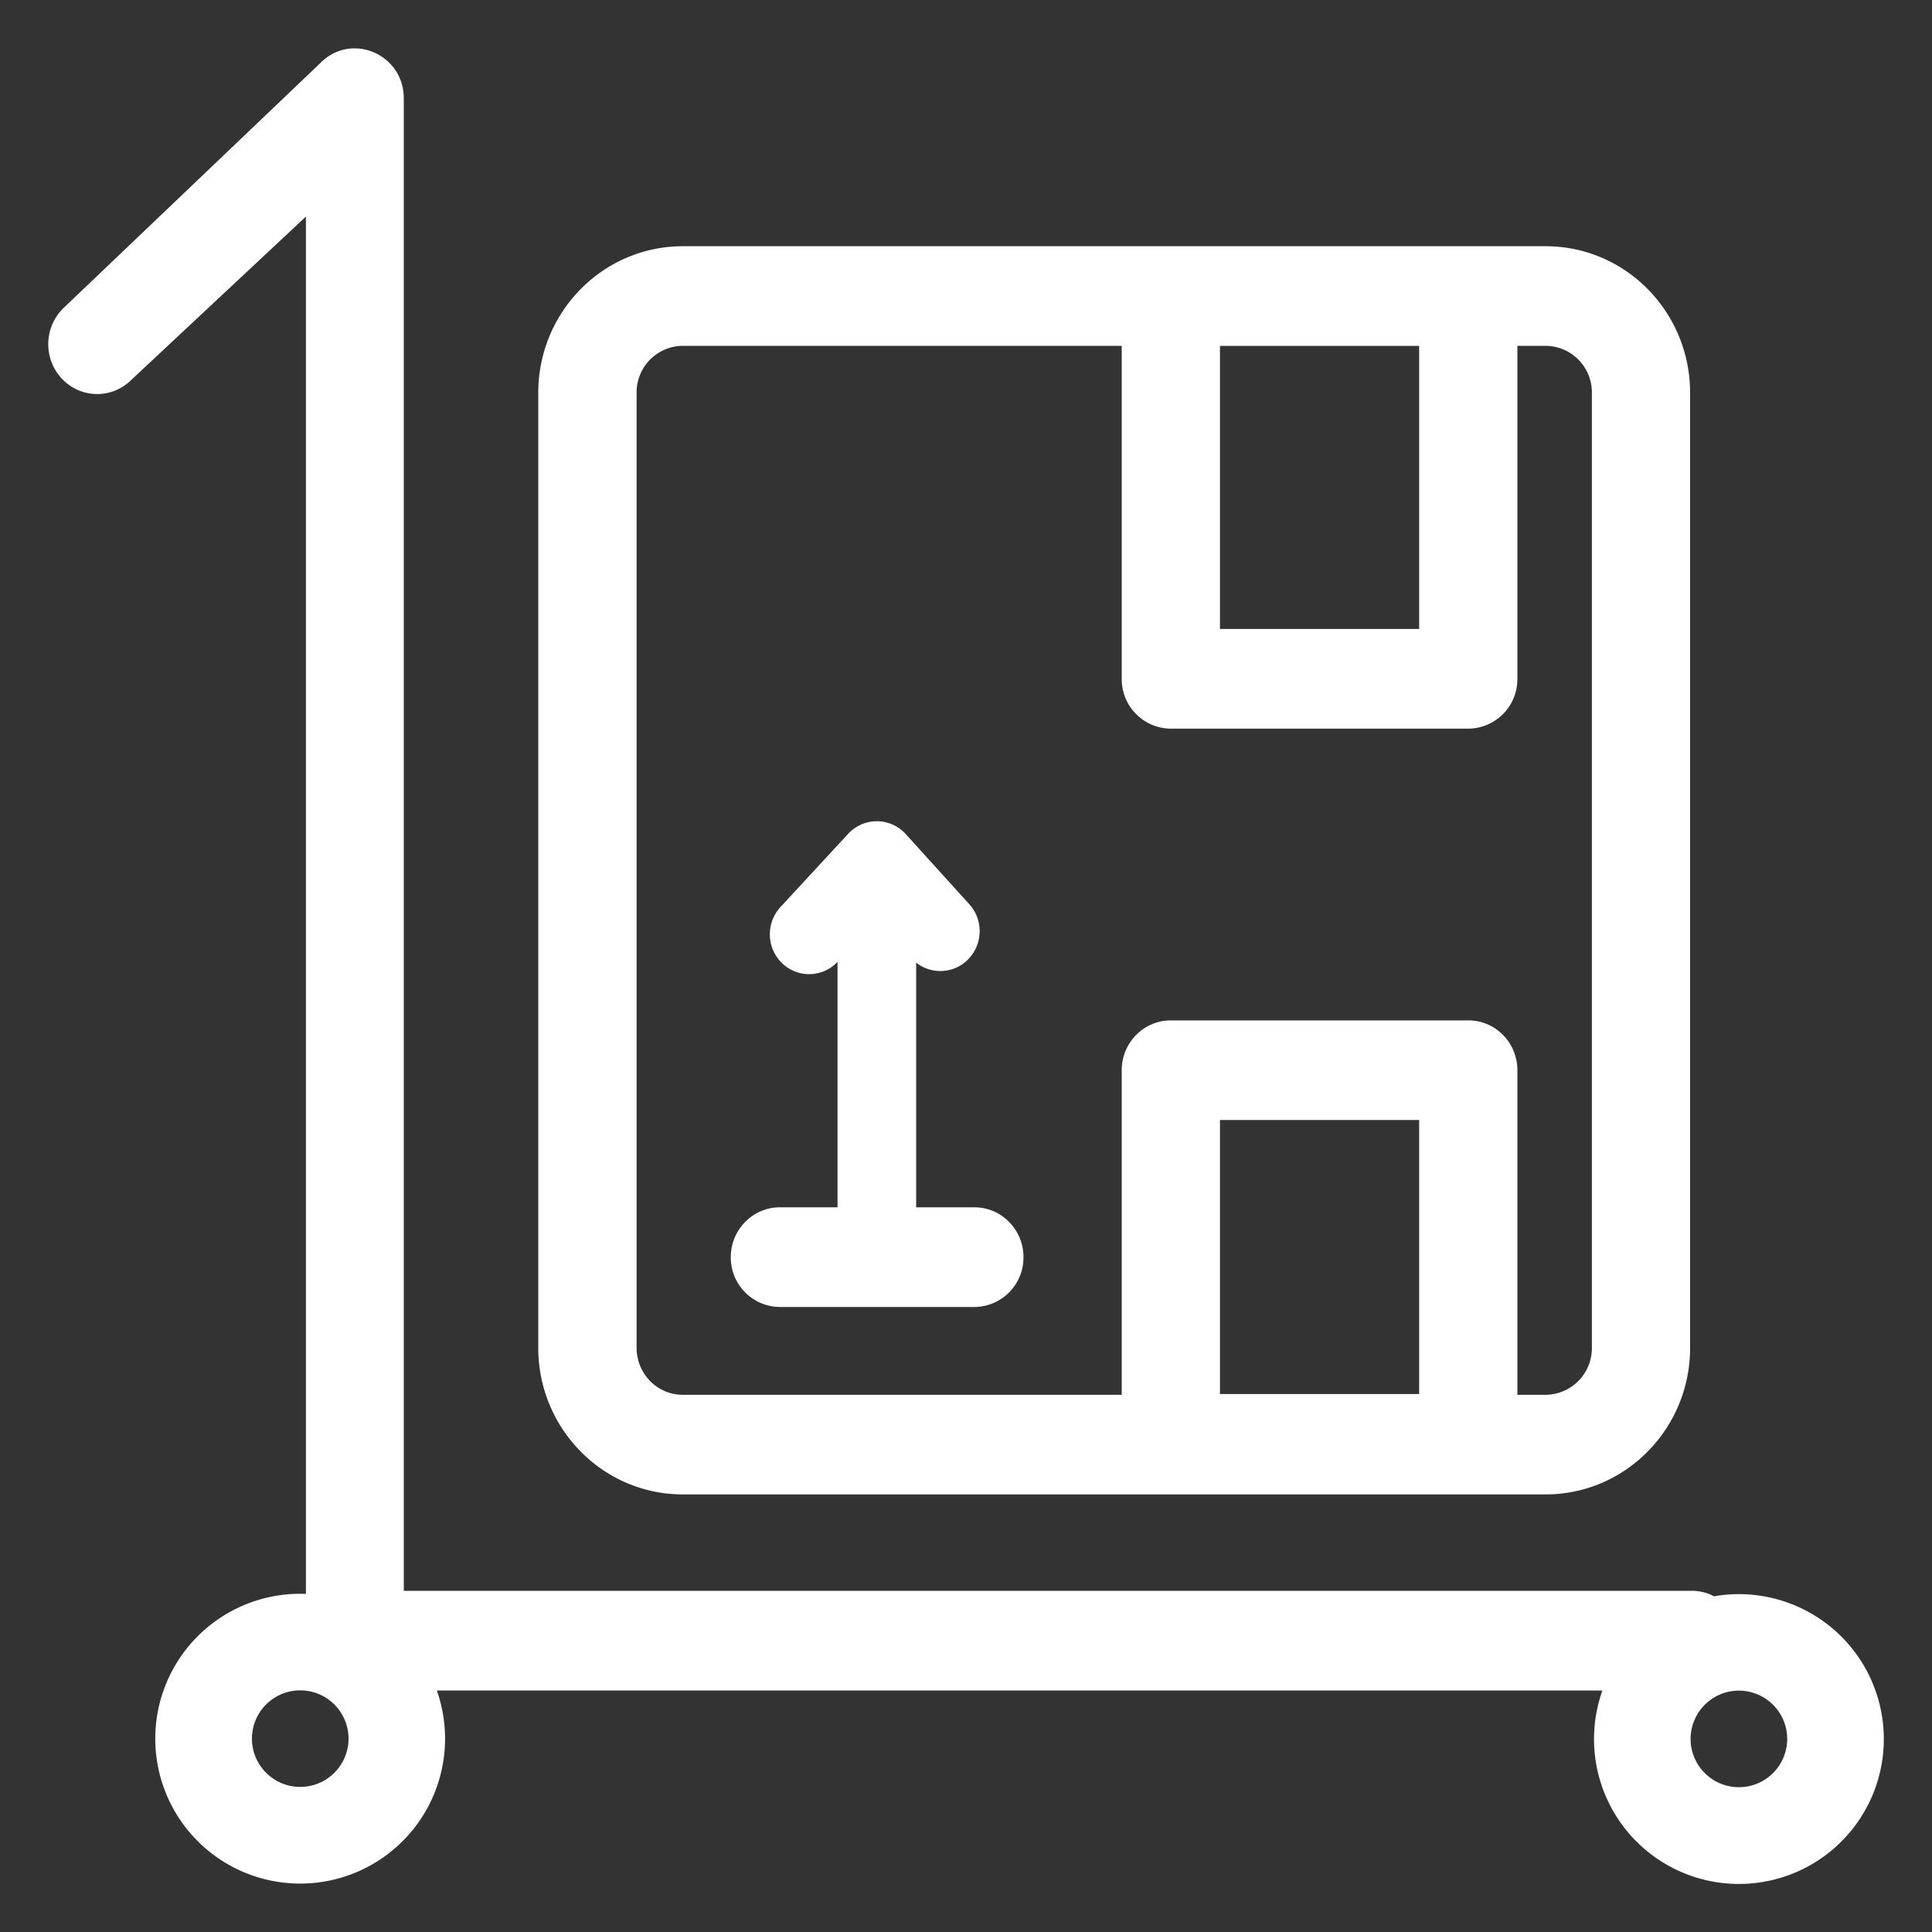 <svg xmlns="http://www.w3.org/2000/svg" width="20" height="20" viewBox="0 0 20 20">
    <rect x="0" y="0" width="20" height="20" fill="#333333" stroke="none"/>
    <g fill="none" fill-rule="evenodd">
        <path d="M0 0h20v20H0z"/>
        <path fill="#FFF" fill-rule="nonzero" d="M16.589 17.5H4.522a1.5 1.5 0 1 1-1.355-1V2.242L1.36 3.932a.5.5 0 0 1-.716-.008.523.523 0 0 1 .008-.73L3.32.649c.32-.32.86-.088.86.369v15.45h13.333c.083 0 .161.02.23.057a1.5 1.5 0 1 1-1.155.975zm-12.981.499a.5.5 0 1 0-1-.001.5.5 0 0 0 1 0zm14.893.003a.5.5 0 1 0-1-.001.5.5 0 0 0 1 0zM15.708 3.58v3.447a.512.512 0 0 1-.508.516h-3.08a.512.512 0 0 1-.508-.516V3.58H7.068a.482.482 0 0 0-.478.487v9.885c0 .269.214.487.478.487h4.544v-3.36c0-.285.228-.516.509-.516H15.2c.28 0 .508.23.508.516v3.36h.293a.483.483 0 0 0 .478-.487V4.067A.482.482 0 0 0 16 3.58h-.293zm.293 11.89H7.068c-.826 0-1.496-.68-1.496-1.518V4.067c0-.838.67-1.518 1.496-1.518h8.933c.826 0 1.495.68 1.495 1.518v9.885c0 .838-.67 1.518-1.495 1.518zm-3.372-3.876v2.837h2.062v-2.837h-2.062zm0-8.014v2.931h2.062v-2.93h-2.062zM8.67 12.498V8.914a.41.41 0 0 1 .407-.412.41.41 0 0 1 .407.412v3.584h.603c.28 0 .508.231.508.516a.512.512 0 0 1-.508.516H8.074a.512.512 0 0 1-.509-.516c0-.285.228-.516.509-.516h.596zm.003-2.544a.403.403 0 0 1-.575.019.417.417 0 0 1-.019-.583l.701-.758a.403.403 0 0 1 .576-.018.417.417 0 0 1 .018.583l-.701.757zm.104-.76a.417.417 0 0 1 .025-.583.403.403 0 0 1 .575.024l.657.725a.417.417 0 0 1-.024.583.403.403 0 0 1-.575-.024l-.658-.725z"/>
    </g>
</svg>

